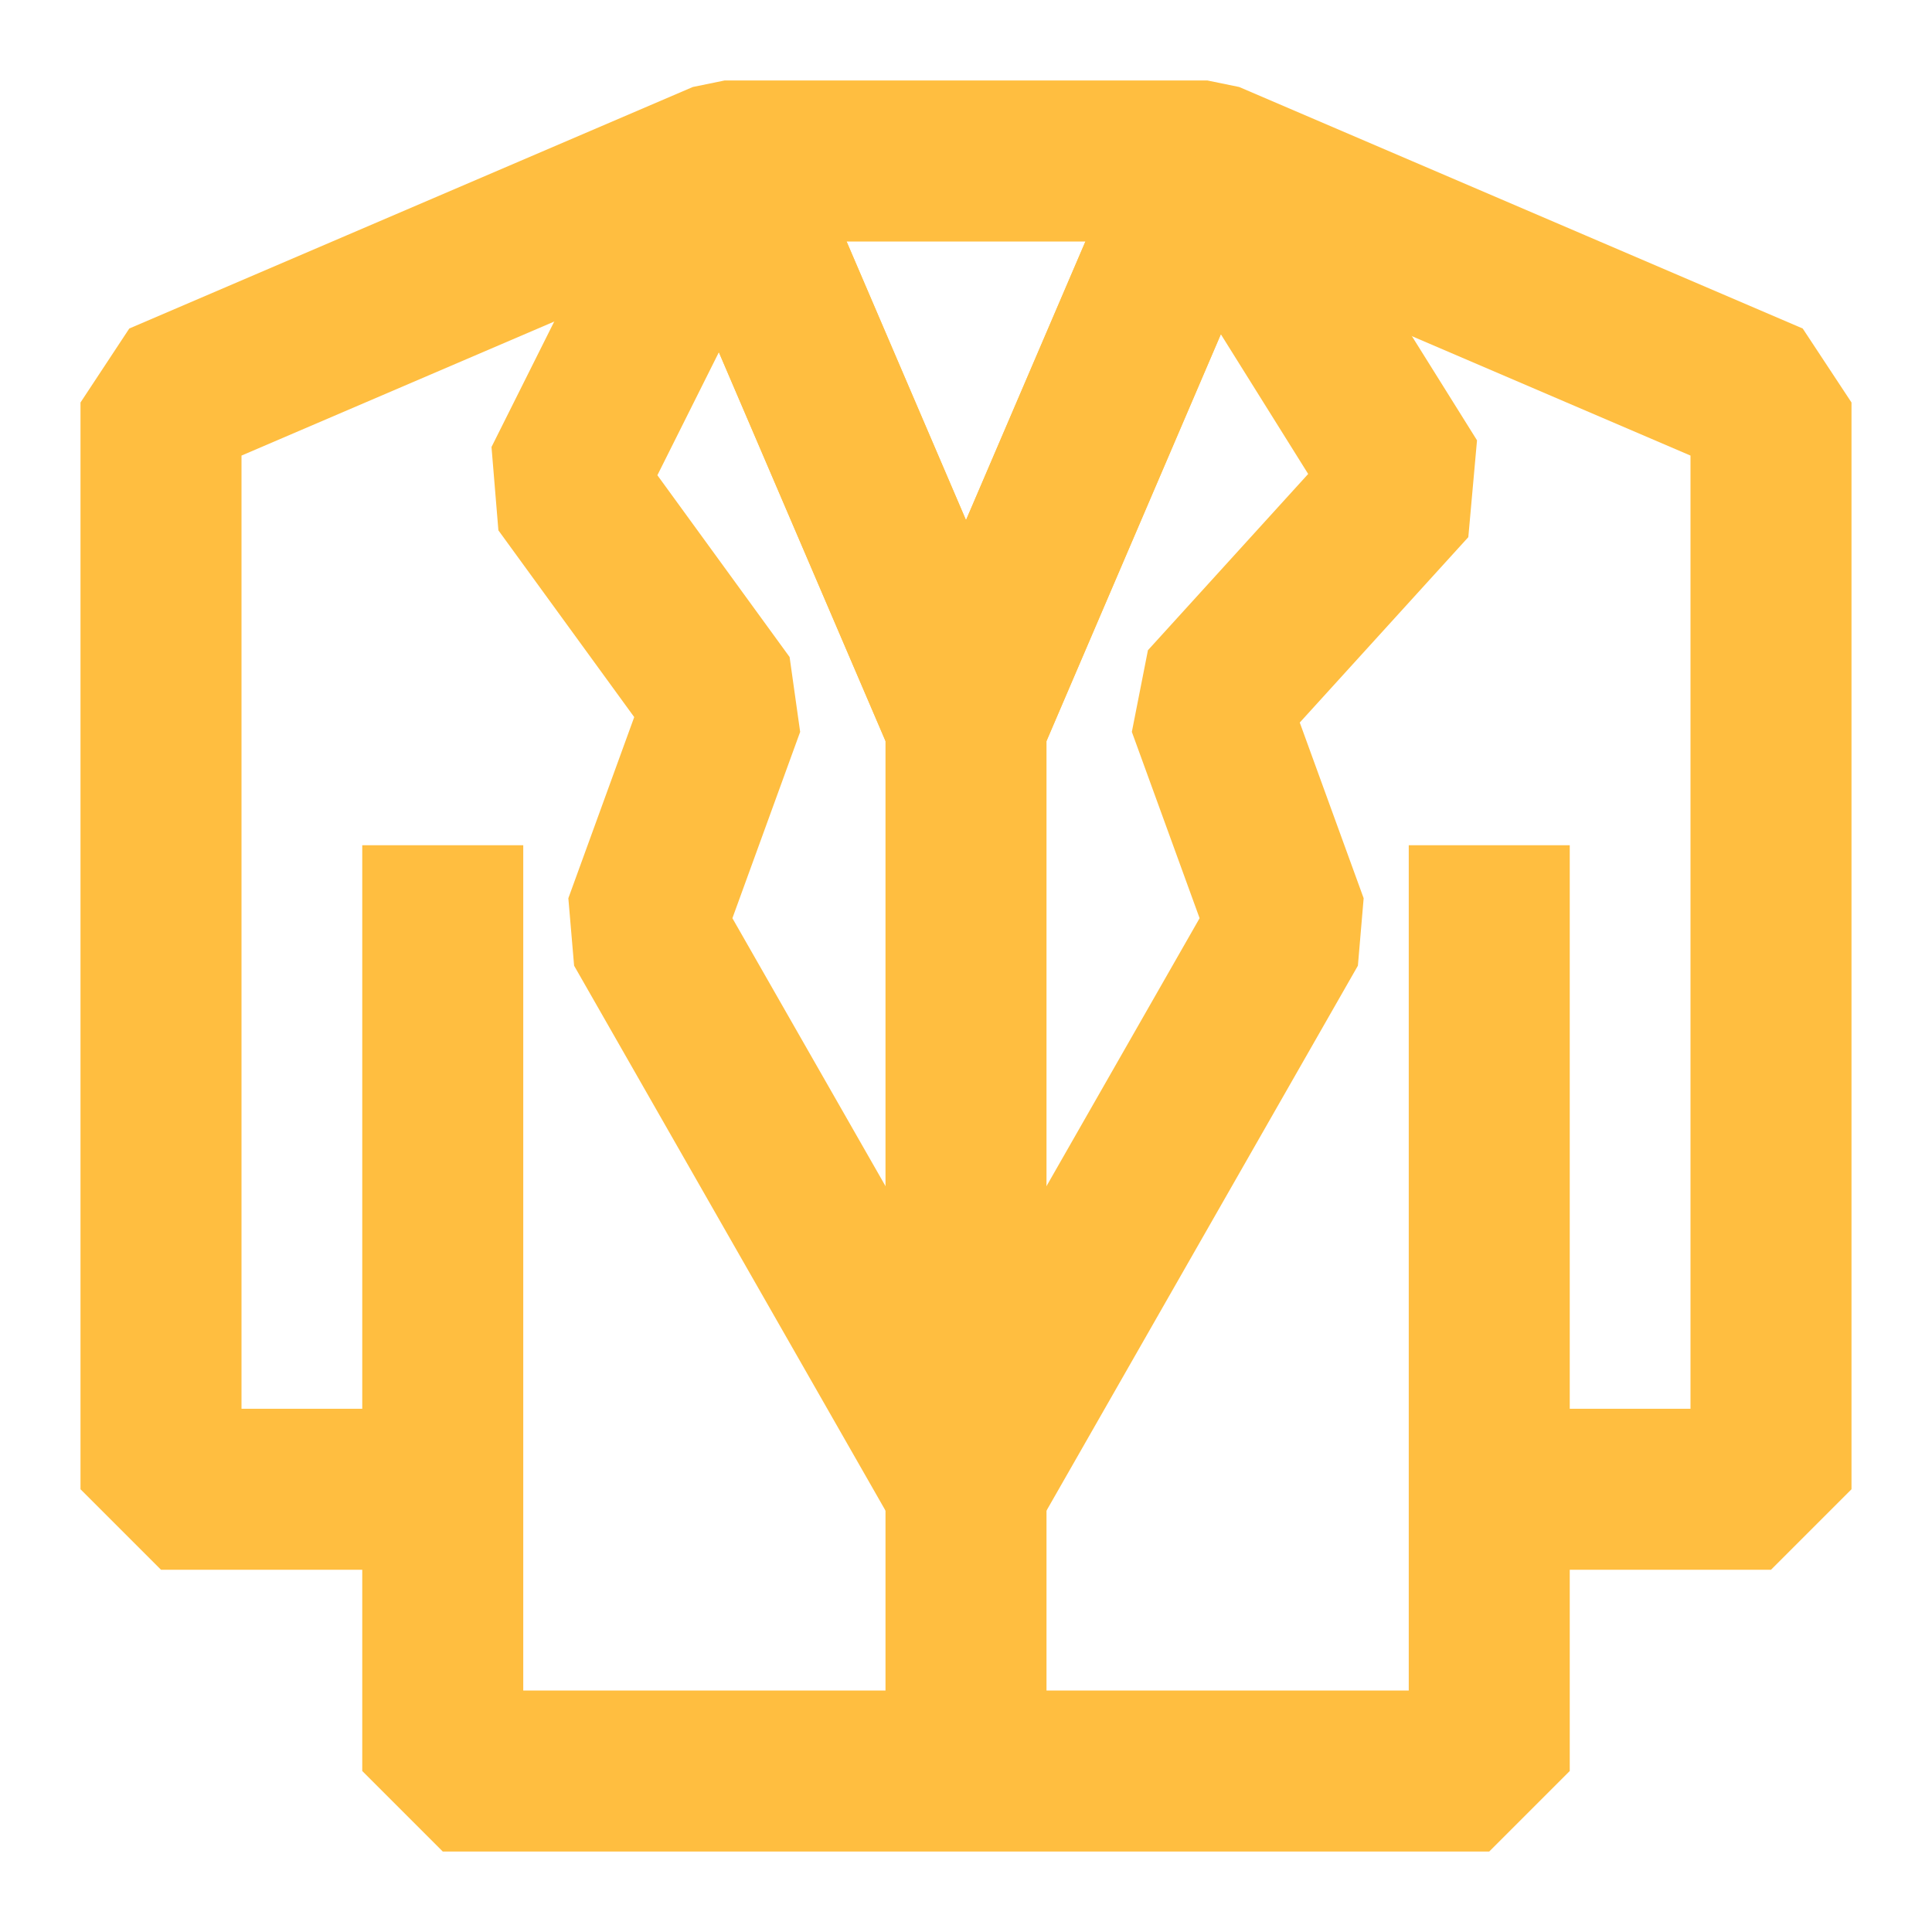 <?xml version="1.0" encoding="UTF-8"?><svg width="24" height="24" viewBox="0 0 48 48" fill="none" xmlns="http://www.w3.org/2000/svg"><path d="M37 21V37M11 37V44H37V37M11 37H4V10L18 4H30L44 10V37H37M11 37V21" stroke="#ffbe40" stroke-width="4" stroke-linecap="butt" stroke-linejoin="bevel"/><path d="M30 4L24 18M24 18L18 4M24 18V37V44" stroke="#ffbe40" stroke-width="4" stroke-linecap="butt" stroke-linejoin="bevel"/><path d="M30 4L24 18" stroke="#ffbe40" stroke-width="4" stroke-linecap="butt" stroke-linejoin="bevel"/><path d="M24 18L18 4" stroke="#ffbe40" stroke-width="4" stroke-linecap="butt" stroke-linejoin="bevel"/><path d="M18 4L14 12L18 17.5L16 23L24 37" stroke="#ffbe40" stroke-width="4" stroke-linecap="butt" stroke-linejoin="bevel"/><path d="M30 4L35 12L30 17.5L32 23L24 37" stroke="#ffbe40" stroke-width="4" stroke-linecap="butt" stroke-linejoin="bevel"/></svg>